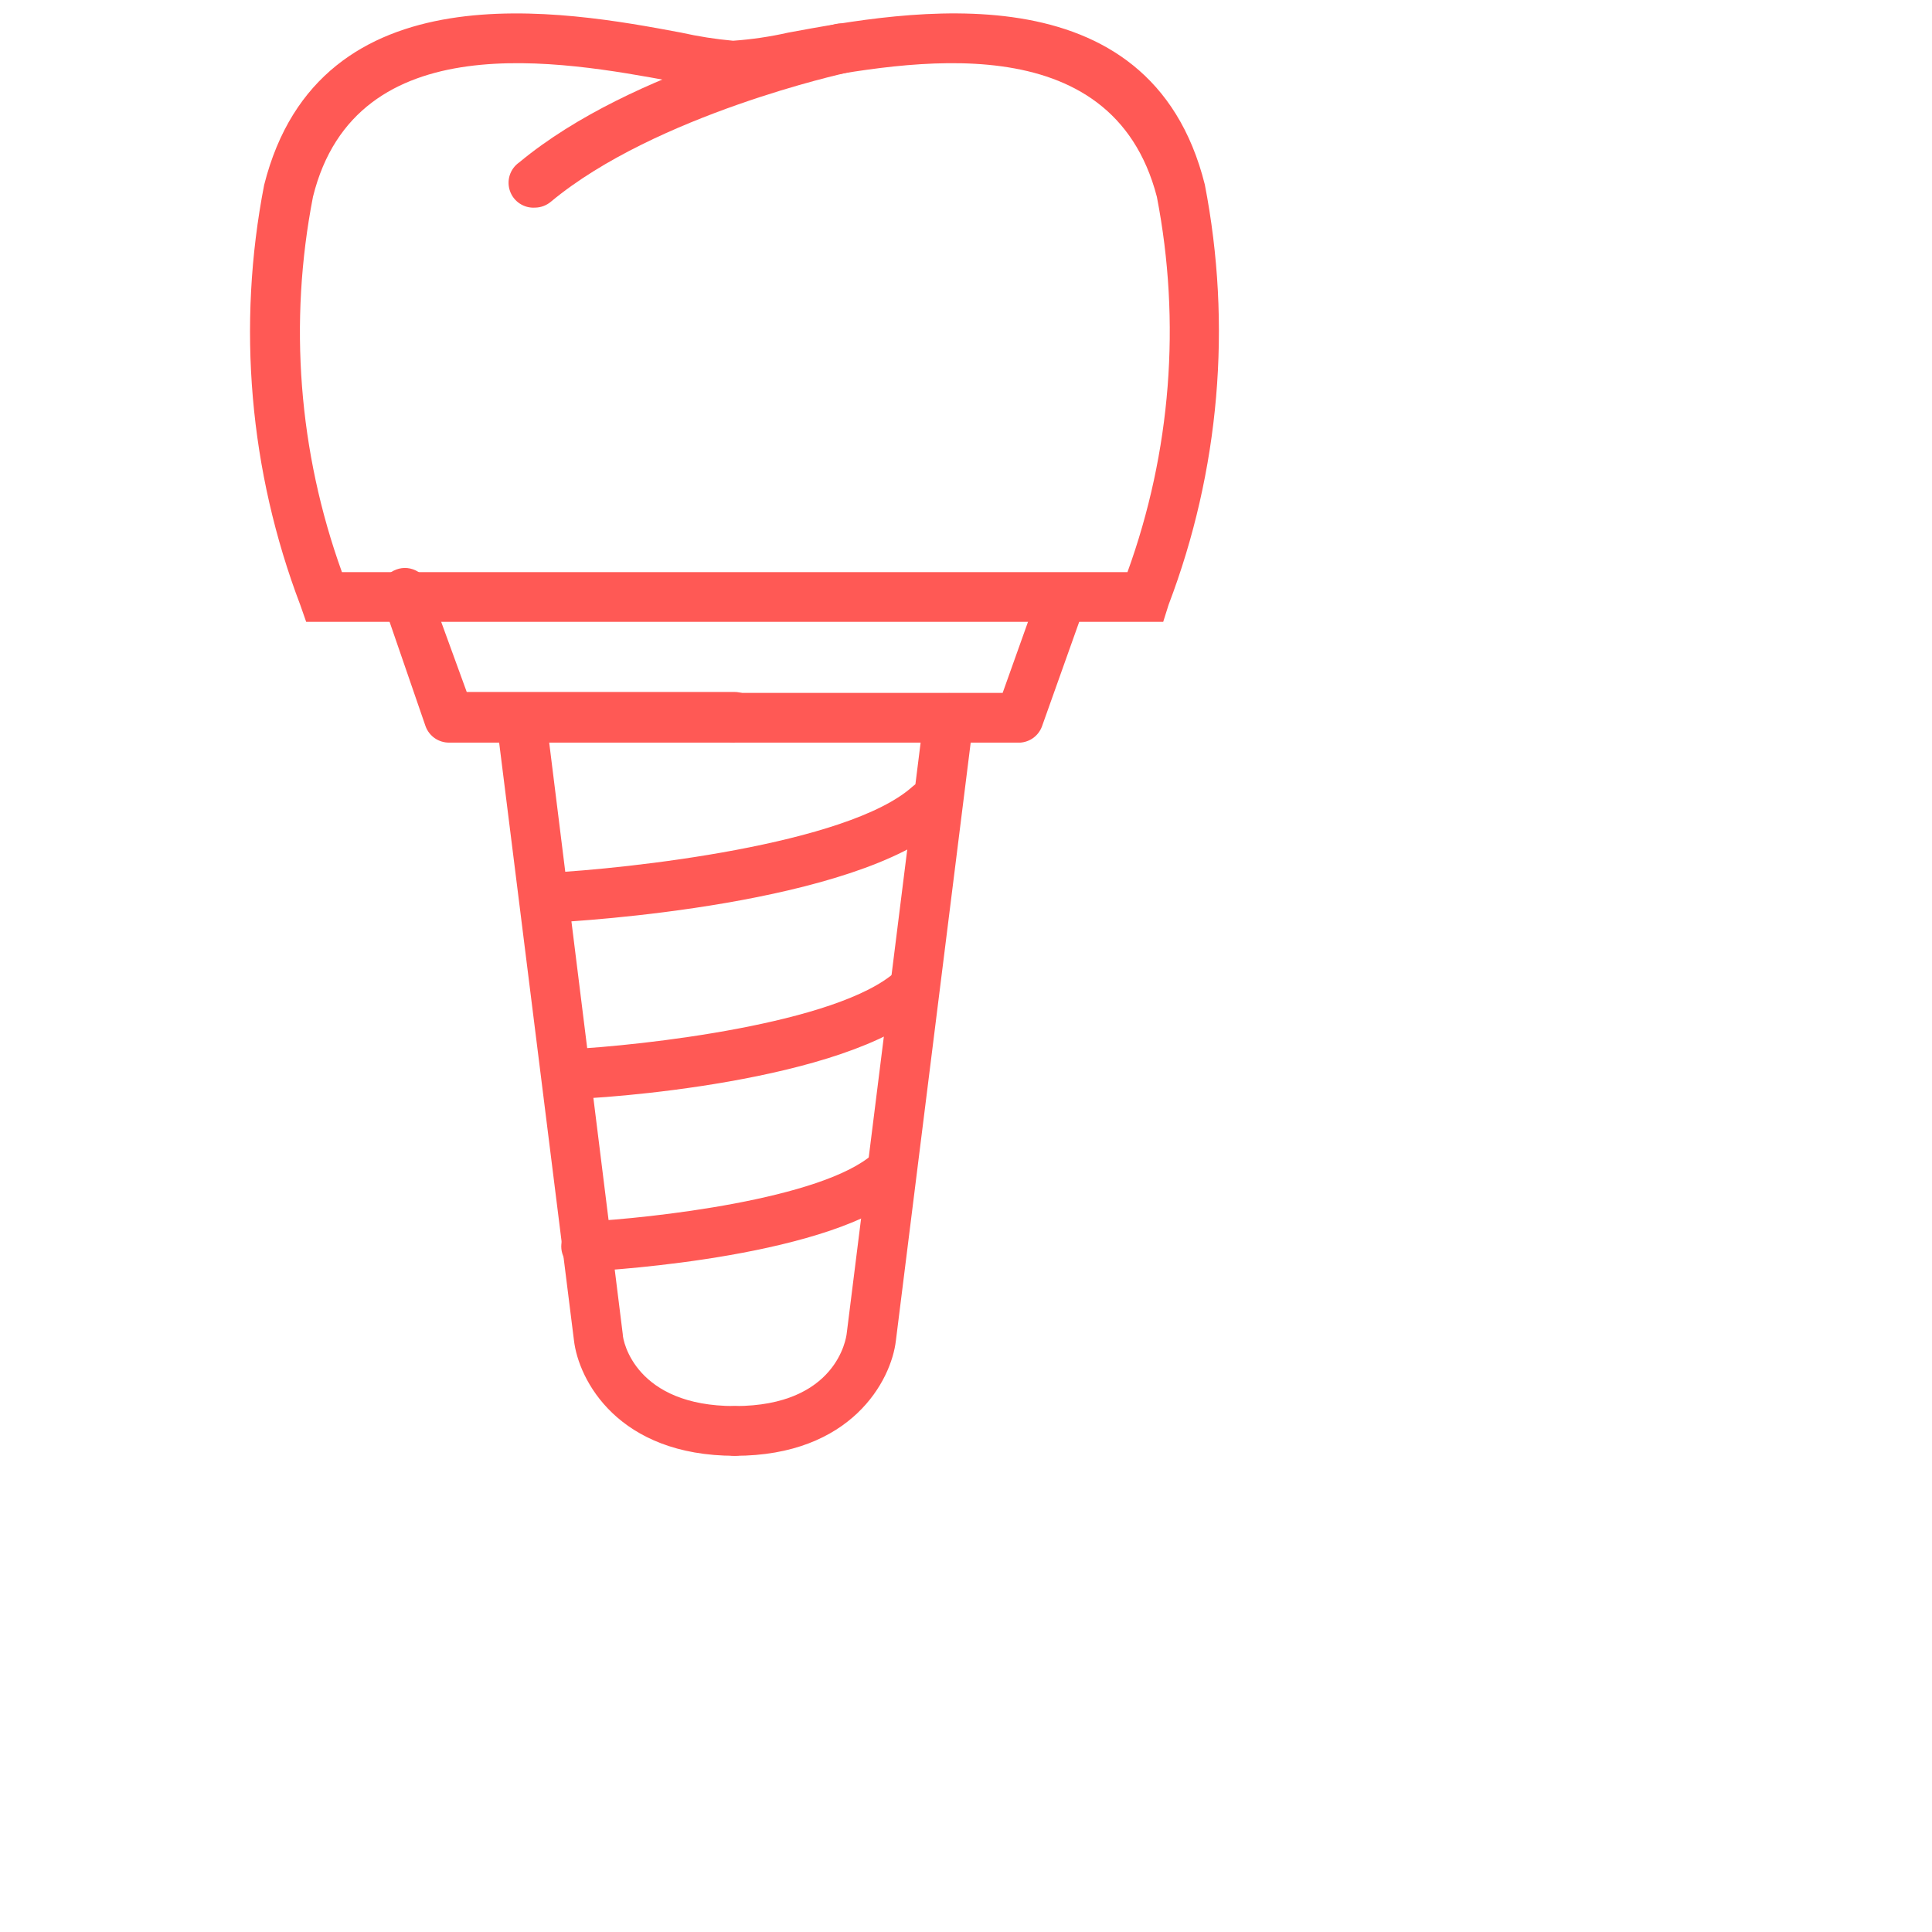 <svg xmlns="http://www.w3.org/2000/svg" width="60" height="60" viewBox="0 0 71 71" fill="none">
<path d="M42.747 22.853H11.252L11.037 22.238C9.163 17.316 8.702 11.969 9.707 6.799C11.735 -1.262 20.776 0.4 25.03 1.198C25.66 1.339 26.299 1.439 26.941 1.497C27.624 1.449 28.302 1.349 28.969 1.198C33.29 0.4 42.265 -1.262 44.276 6.782C45.28 11.952 44.82 17.3 42.946 22.222L42.747 22.853ZM12.566 21.025H41.434C43.034 16.609 43.408 11.842 42.514 7.231C40.852 0.849 33.373 2.245 29.301 2.993C28.568 3.156 27.824 3.262 27.074 3.309C26.28 3.271 25.491 3.166 24.714 2.993C20.659 2.245 13.081 0.849 11.502 7.231C10.604 11.841 10.971 16.608 12.566 21.025Z" fill="#ff5955"/>
<path d="M19.662 7.63C19.463 7.643 19.265 7.59 19.099 7.48C18.932 7.37 18.806 7.208 18.741 7.02C18.675 6.831 18.672 6.626 18.733 6.437C18.795 6.247 18.917 6.082 19.081 5.968C23.302 2.461 30.382 0.982 30.714 0.882C30.832 0.857 30.954 0.856 31.072 0.877C31.191 0.899 31.304 0.944 31.405 1.01C31.506 1.076 31.593 1.16 31.661 1.26C31.73 1.359 31.778 1.471 31.803 1.589C31.828 1.706 31.829 1.828 31.808 1.947C31.786 2.065 31.741 2.178 31.675 2.279C31.61 2.38 31.525 2.467 31.425 2.536C31.326 2.604 31.214 2.652 31.096 2.677C31.096 2.677 24.1 4.206 20.244 7.414C20.081 7.551 19.875 7.628 19.662 7.63ZM27.008 53.5C22.72 53.5 21.258 50.724 21.091 49.245L18.25 26.543C18.228 26.421 18.232 26.297 18.261 26.177C18.289 26.057 18.341 25.944 18.415 25.844C18.488 25.745 18.581 25.662 18.687 25.599C18.793 25.537 18.911 25.496 19.034 25.48C19.156 25.465 19.28 25.474 19.399 25.508C19.518 25.541 19.629 25.599 19.724 25.676C19.82 25.754 19.9 25.85 19.958 25.959C20.015 26.068 20.051 26.187 20.061 26.31L22.886 49.029C22.886 49.295 23.368 51.672 26.991 51.672C27.234 51.672 27.466 51.768 27.638 51.94C27.809 52.111 27.905 52.343 27.905 52.586C27.905 52.828 27.809 53.061 27.638 53.232C27.466 53.404 27.234 53.5 26.991 53.5H27.008Z" fill="#ff5955"/>
<path d="M27.008 53.5C26.765 53.5 26.533 53.404 26.361 53.232C26.19 53.061 26.094 52.828 26.094 52.586C26.094 52.343 26.19 52.111 26.361 51.94C26.533 51.768 26.765 51.672 27.008 51.672C30.764 51.672 31.096 49.146 31.113 49.029L33.955 26.31C33.965 26.187 34 26.068 34.058 25.959C34.116 25.85 34.195 25.754 34.291 25.676C34.387 25.599 34.498 25.541 34.617 25.508C34.735 25.474 34.86 25.465 34.982 25.48C35.105 25.496 35.222 25.537 35.329 25.599C35.435 25.662 35.528 25.745 35.601 25.844C35.674 25.944 35.727 26.057 35.755 26.177C35.784 26.297 35.787 26.421 35.766 26.543L32.924 49.262C32.758 50.724 31.296 53.5 27.008 53.5Z" fill="#ff5955"/>
<path d="M21.54 46.719C21.297 46.719 21.065 46.623 20.894 46.452C20.722 46.28 20.626 46.047 20.626 45.805C20.626 45.563 20.722 45.33 20.894 45.159C21.065 44.987 21.297 44.891 21.54 44.891C23.85 44.775 30.232 44.077 32.093 42.398C32.18 42.307 32.284 42.234 32.4 42.185C32.515 42.136 32.64 42.111 32.765 42.113C32.891 42.114 33.015 42.141 33.13 42.192C33.244 42.243 33.347 42.317 33.432 42.41C33.517 42.503 33.581 42.612 33.622 42.731C33.663 42.85 33.678 42.976 33.668 43.101C33.658 43.226 33.622 43.348 33.563 43.459C33.503 43.569 33.422 43.666 33.323 43.744C30.664 46.171 22.554 46.669 21.689 46.719H21.54ZM20.925 40.387C20.683 40.387 20.45 40.291 20.279 40.119C20.107 39.948 20.011 39.715 20.011 39.473C20.011 39.231 20.107 38.998 20.279 38.827C20.45 38.655 20.683 38.559 20.925 38.559C23.551 38.426 30.797 37.628 32.924 35.7C33.108 35.606 33.319 35.578 33.521 35.618C33.724 35.66 33.907 35.768 34.039 35.926C34.172 36.084 34.248 36.282 34.254 36.489C34.26 36.696 34.195 36.898 34.071 37.063C31.096 39.789 21.972 40.387 20.942 40.387H20.925ZM20.111 33.906C19.868 33.906 19.636 33.809 19.464 33.638C19.293 33.466 19.197 33.234 19.197 32.991C19.197 32.749 19.293 32.517 19.464 32.345C19.636 32.174 19.868 32.077 20.111 32.077C23.036 31.928 31.163 31.047 33.539 28.903C33.629 28.822 33.733 28.76 33.847 28.72C33.961 28.679 34.081 28.662 34.201 28.668C34.322 28.674 34.44 28.704 34.548 28.756C34.657 28.807 34.755 28.88 34.836 28.969C34.916 29.059 34.979 29.163 35.019 29.277C35.059 29.391 35.077 29.511 35.071 29.631C35.065 29.752 35.035 29.87 34.983 29.979C34.931 30.087 34.859 30.185 34.769 30.266C31.445 33.241 21.357 33.856 20.21 33.906H20.111ZM27.008 27.291H16.504C16.316 27.292 16.132 27.235 15.977 27.128C15.823 27.021 15.705 26.869 15.64 26.692L14.128 22.305C14.049 22.19 13.997 22.059 13.976 21.922C13.956 21.784 13.967 21.643 14.009 21.511C14.051 21.378 14.123 21.257 14.219 21.156C14.315 21.055 14.433 20.978 14.563 20.93C14.694 20.881 14.834 20.863 14.972 20.877C15.111 20.891 15.244 20.937 15.362 21.01C15.481 21.083 15.581 21.183 15.655 21.301C15.729 21.418 15.775 21.552 15.79 21.69L17.152 25.429H26.991C27.234 25.429 27.466 25.526 27.638 25.697C27.809 25.869 27.905 26.101 27.905 26.343C27.905 26.586 27.809 26.819 27.638 26.99C27.466 27.161 27.234 27.258 26.991 27.258L27.008 27.291Z" fill="#ff5955"/>
<path d="M37.495 27.291H27.008C26.888 27.291 26.769 27.267 26.658 27.221C26.547 27.175 26.446 27.108 26.361 27.023C26.277 26.938 26.209 26.837 26.163 26.727C26.117 26.616 26.094 26.497 26.094 26.377C26.094 26.257 26.117 26.138 26.163 26.027C26.209 25.916 26.277 25.815 26.361 25.73C26.446 25.645 26.547 25.578 26.658 25.532C26.769 25.486 26.888 25.463 27.008 25.463H36.847L38.193 21.69C38.308 21.523 38.476 21.398 38.67 21.337C38.864 21.275 39.072 21.28 39.263 21.351C39.454 21.422 39.615 21.554 39.723 21.726C39.83 21.899 39.876 22.103 39.855 22.305L38.293 26.692C38.232 26.859 38.124 27.004 37.983 27.11C37.841 27.216 37.671 27.279 37.495 27.291Z" fill="#ff5955"/>
</svg>